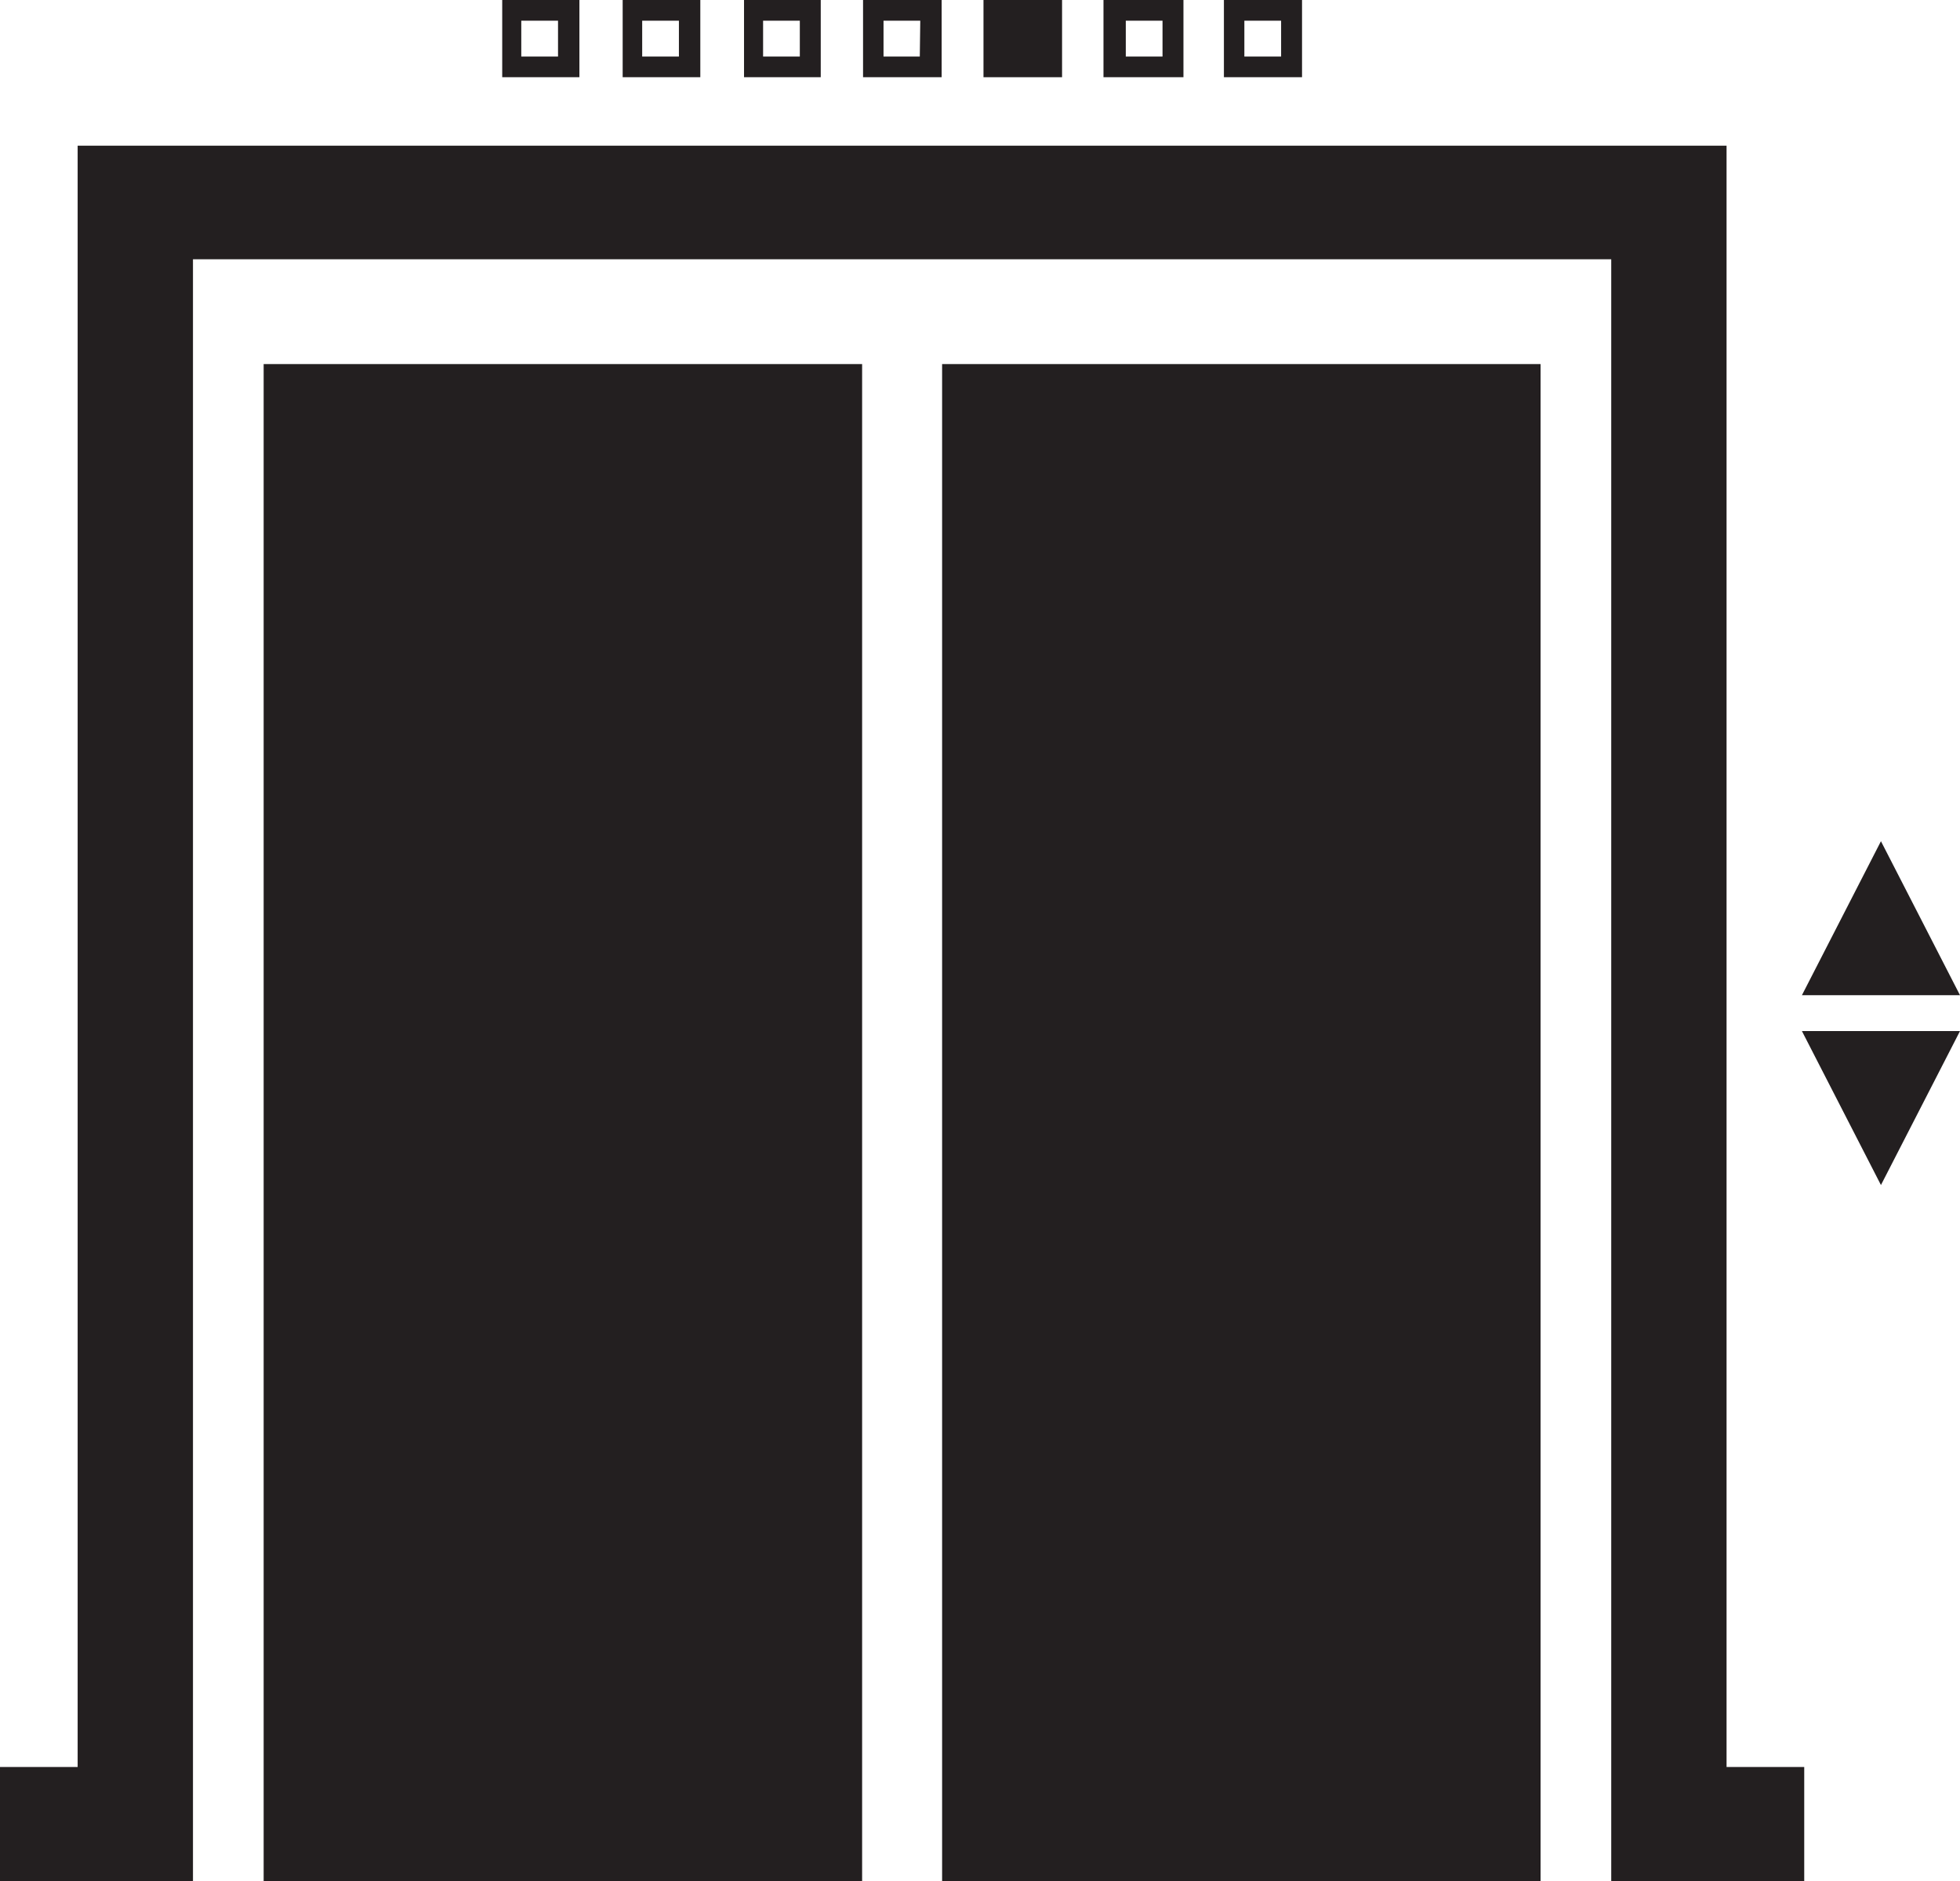 <svg width="99" height="95" viewBox="0 0 99 95" fill="none" xmlns="http://www.w3.org/2000/svg">
<g clip-path="url(#clip0_72_106)">
<path d="M43.546 18.387H13.317V95H43.546V18.387Z" fill="#231F20"/>
<path d="M77.814 18.387H47.586V95H77.814V18.387Z" fill="#231F20"/>
<path fill-rule="evenodd" clip-rule="evenodd" d="M3.922 7.359H9.747H81.384H87.209V13.094V89.242H91.132V95H87.209H81.384V89.242V13.094H9.747V89.242V95H3.922H0V89.242H3.922V13.094V7.359Z" fill="#231F20"/>
<path d="M53.106 0.511H50.193V3.366H53.106V0.511Z" fill="#231F20"/>
<path d="M52.565 1.045H50.709V2.856H52.565V1.045ZM50.216 0H53.645V3.9H49.676V0H50.216Z" fill="#231F20"/>
<path d="M64.709 1.045H62.853V2.856H64.709V1.045ZM62.36 0H65.766V3.9H61.82V0H62.36ZM28.186 1.045H26.33V2.856H28.186V1.045ZM25.837 0H29.266V3.9H25.367V0H25.837ZM34.292 1.045H32.437V2.856H34.292V1.045ZM31.944 0H35.373V3.9H31.451V0H31.944ZM40.399 1.045H38.544V2.856H40.399V1.045ZM38.05 0H41.456V3.9H37.581V0H38.05ZM46.483 1.045H44.627V2.856H46.459L46.483 1.045ZM44.134 0H47.563V3.9H43.593V0H44.134ZM58.719 1.045H56.864V2.856H58.719V1.045ZM56.371 0H59.776V3.9H55.737V0H56.371Z" fill="#231F20"/>
<path fill-rule="evenodd" clip-rule="evenodd" d="M91.015 52.074H99L95.007 59.851L91.015 52.074ZM91.015 50.263H99L95.007 42.485L91.015 50.263Z" fill="#231F20"/>
</g>
<defs>
<clipPath id="clip0_72_106">
<rect width="99" height="95" fill="white"/>
</clipPath>
</defs>
</svg>
